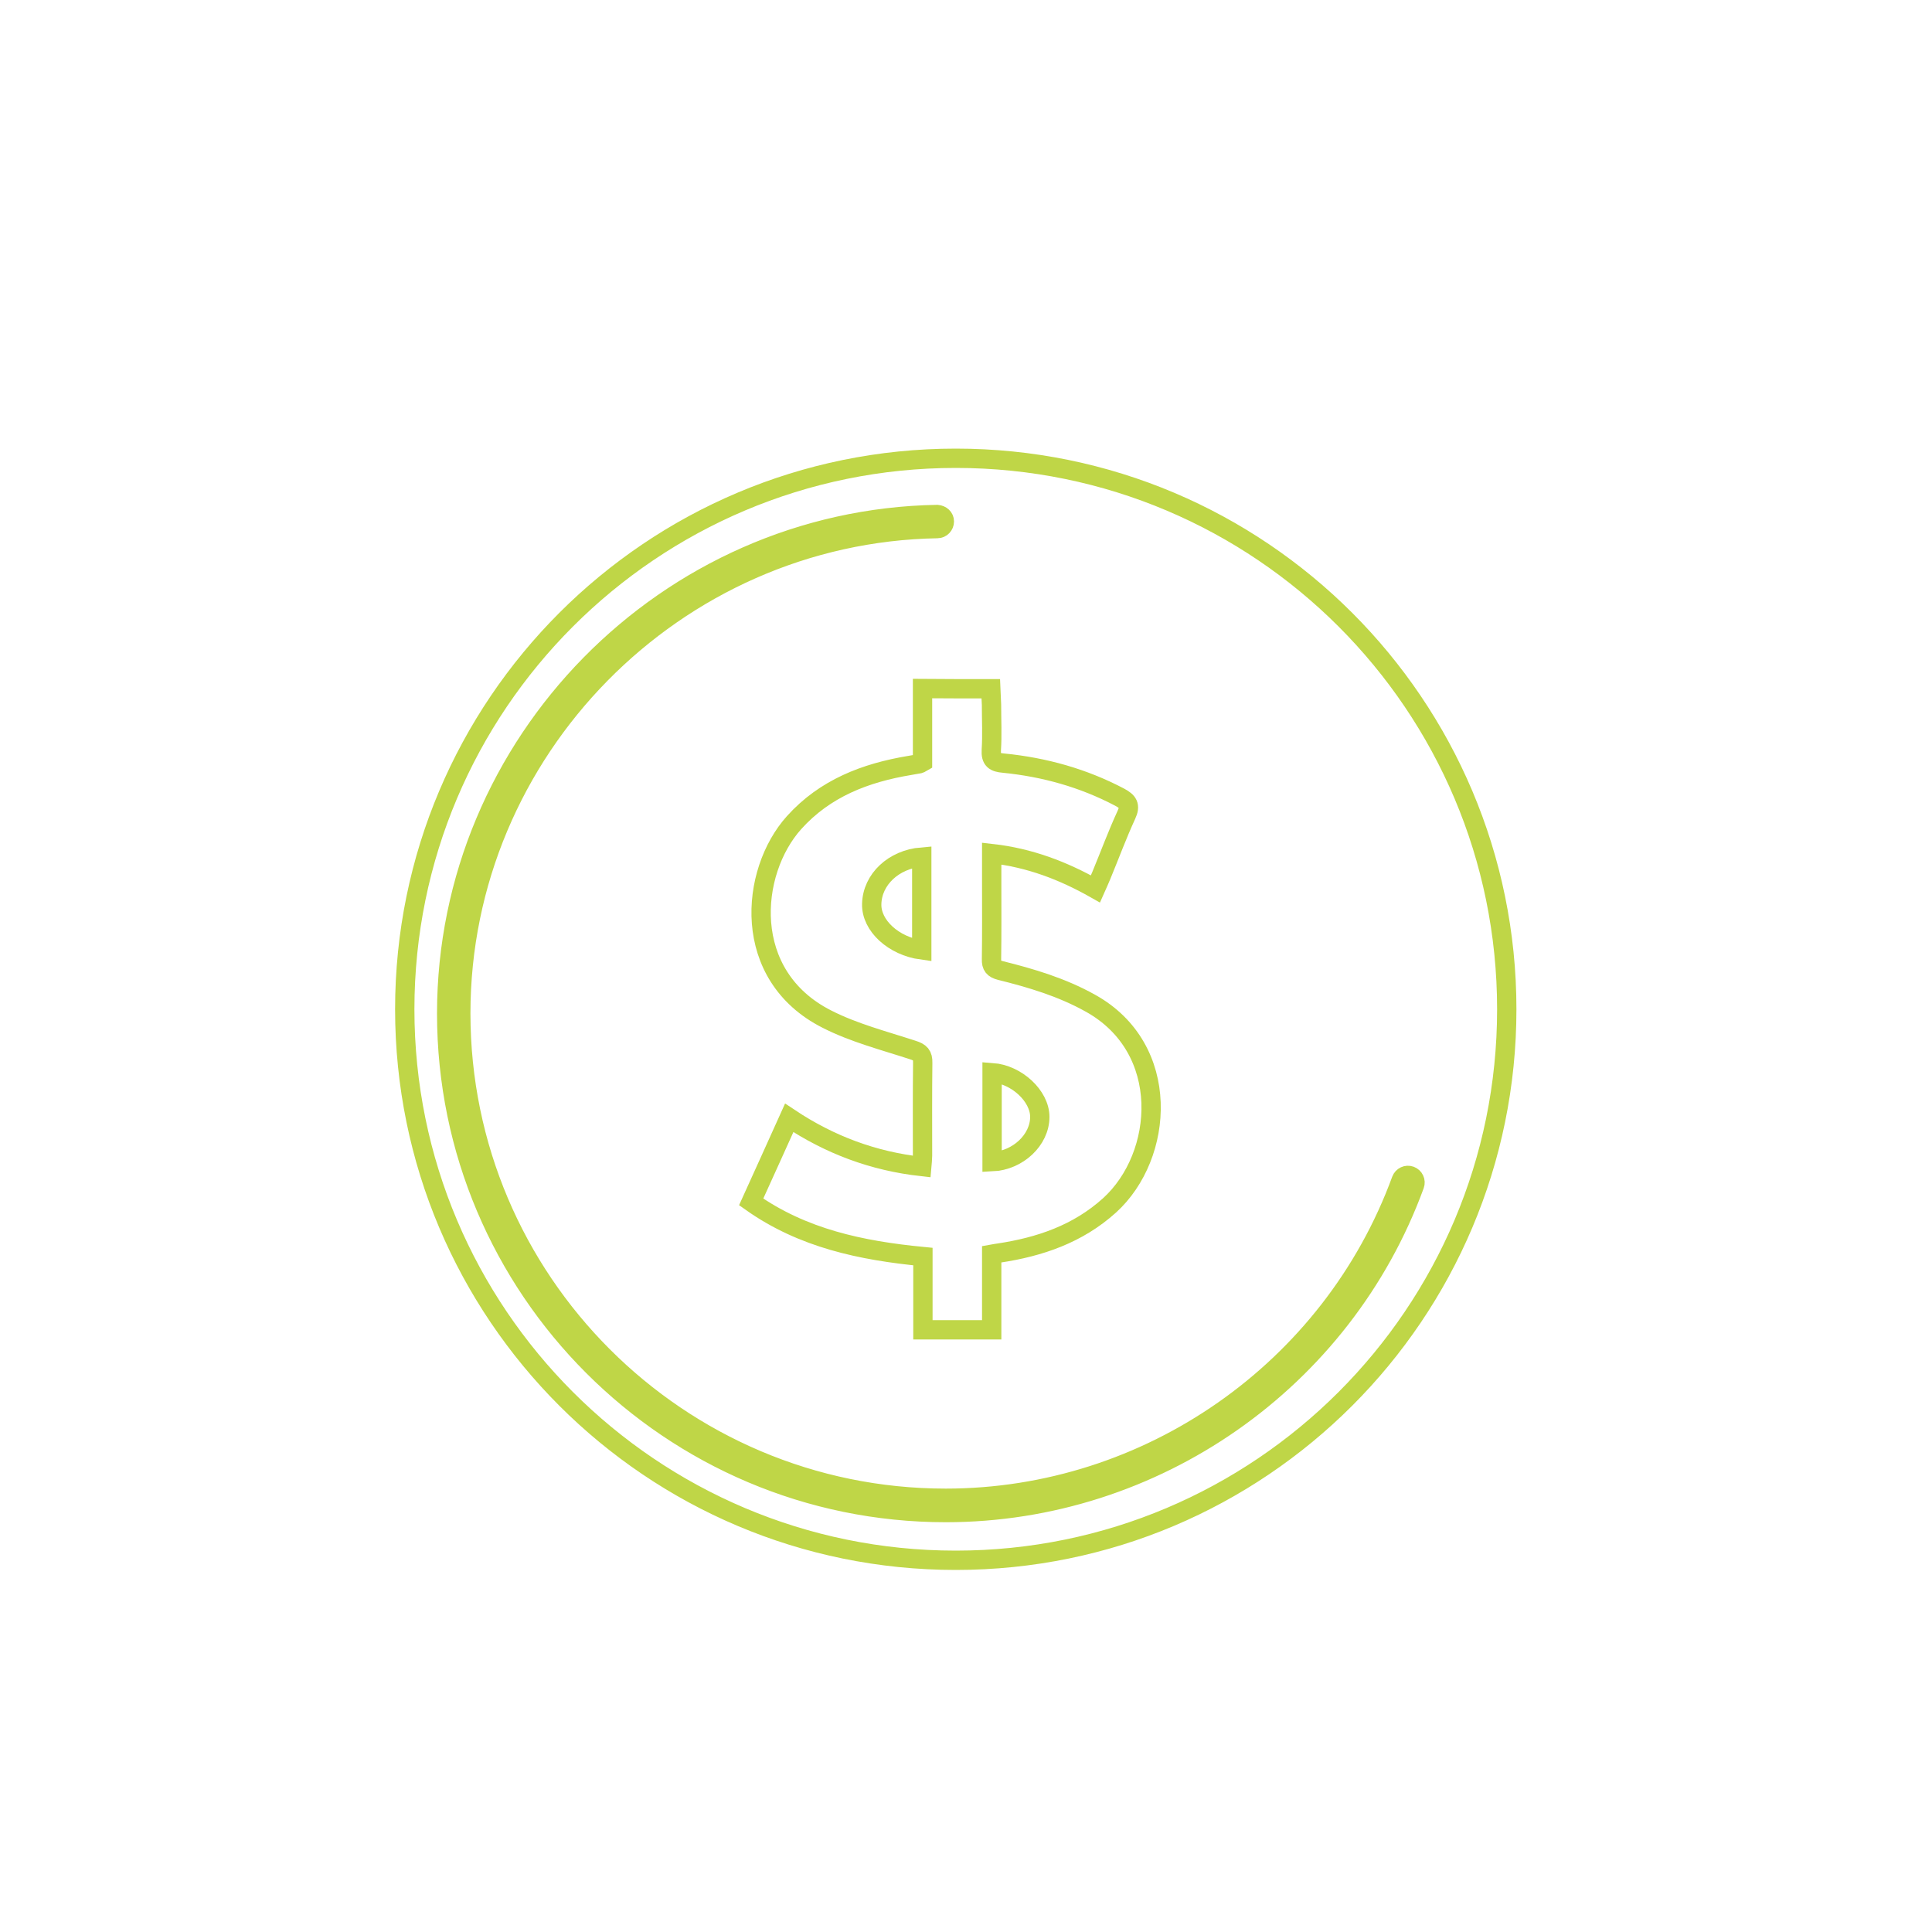 <svg xmlns="http://www.w3.org/2000/svg" xmlns:xlink="http://www.w3.org/1999/xlink" version="1.1" style="" xml:space="preserve" width="100" height="100"><rect id="backgroundrect" width="100%" height="100%" x="0" y="0" fill="none" stroke="none"/>
<style type="text/css">
	.st0{fill:#FFFFFF;}
	.st1{fill:none;stroke:#000000;stroke-width:3;stroke-miterlimit:10;}
	.st2{clip-path:url(#SVGID_00000056413763268206573730000015083240866009607043_);}
</style>

<g class="currentLayer" style=""><title>Layer 1</title><g id="svg_1" class="selected" stroke-opacity="1" stroke="#bfd647" fill="none">
	<g id="svg_2" stroke="#bfd647" fill="none">
		<path d="M49.47,23.72c-15.75,0-28.52,12.77-28.52,28.52c0,15.75,12.77,28.52,28.52,28.52c15.75,0,28.52-12.77,28.52-28.52    C77.99,36.49,65.22,23.72,49.47,23.72z M51.28,35.65c0.01,0.28,0.03,0.56,0.04,0.83c0,0.78,0.04,1.57-0.01,2.34    c-0.03,0.51,0.16,0.64,0.64,0.68c2.11,0.21,4.12,0.77,6,1.76c0.43,0.23,0.58,0.43,0.35,0.92c-0.47,1.02-0.86,2.08-1.29,3.12    c-0.09,0.22-0.19,0.44-0.31,0.71c-1.68-0.95-3.41-1.61-5.37-1.83c0,0.53,0,1,0,1.47c0,1.33,0.01,2.67-0.01,4    c-0.01,0.35,0.11,0.49,0.45,0.58c1.61,0.4,3.19,0.87,4.66,1.69c4.23,2.34,3.83,7.9,1,10.47c-1.64,1.48-3.61,2.15-5.74,2.47    c-0.09,0.01-0.19,0.03-0.36,0.06c0,1.32,0,2.59,0,3.91c-1.19,0-2.34,0-3.56,0c0-1.25,0-2.5,0-3.79c-3.19-0.31-6.22-0.94-8.89-2.83    c0.66-1.46,1.31-2.88,1.97-4.35c2.1,1.4,4.35,2.24,6.86,2.52c0.02-0.23,0.04-0.4,0.04-0.56c0-1.6-0.01-3.2,0.01-4.81    c0.01-0.4-0.13-0.54-0.51-0.66c-1.5-0.49-3.06-0.89-4.45-1.6c-4.47-2.26-3.99-7.62-1.7-10.17c1.6-1.78,3.69-2.58,5.98-2.96    c0.17-0.03,0.34-0.06,0.51-0.09c0.04-0.01,0.07-0.04,0.16-0.09c0-1.23,0-2.5,0-3.8C48.94,35.65,50.08,35.65,51.28,35.65z     M48.95,78.29c-14.24,0-25.83-11.59-25.83-25.83c0-14.01,11.39-25.59,25.39-25.83c0.21,0.02,0.37,0.16,0.37,0.36    c0,0.2-0.16,0.37-0.36,0.37c-13.6,0.23-24.67,11.48-24.67,25.09c0,13.84,11.26,25.1,25.1,25.1c10.5,0,19.97-6.62,23.58-16.47    c0.07-0.19,0.28-0.29,0.47-0.22c0.19,0.07,0.29,0.28,0.22,0.47C69.51,71.48,59.76,78.29,48.95,78.29z" id="svg_3" stroke="#bfd647" fill="none"/>
		<path d="M53.82,57.81c0-1.08-1.2-2.2-2.47-2.29c0,1.54,0,3.07,0,4.61C52.69,60.07,53.82,59,53.82,57.81z" id="svg_4" stroke="#bfd647" fill="none"/>
		<path d="M45.12,46.79c-0.03,1.12,1.13,2.18,2.59,2.38c0-1.6,0-3.21,0-4.81C46.25,44.48,45.15,45.52,45.12,46.79z" id="svg_5" stroke="#bfd647" fill="none"/>
	</g>
</g></g></svg>